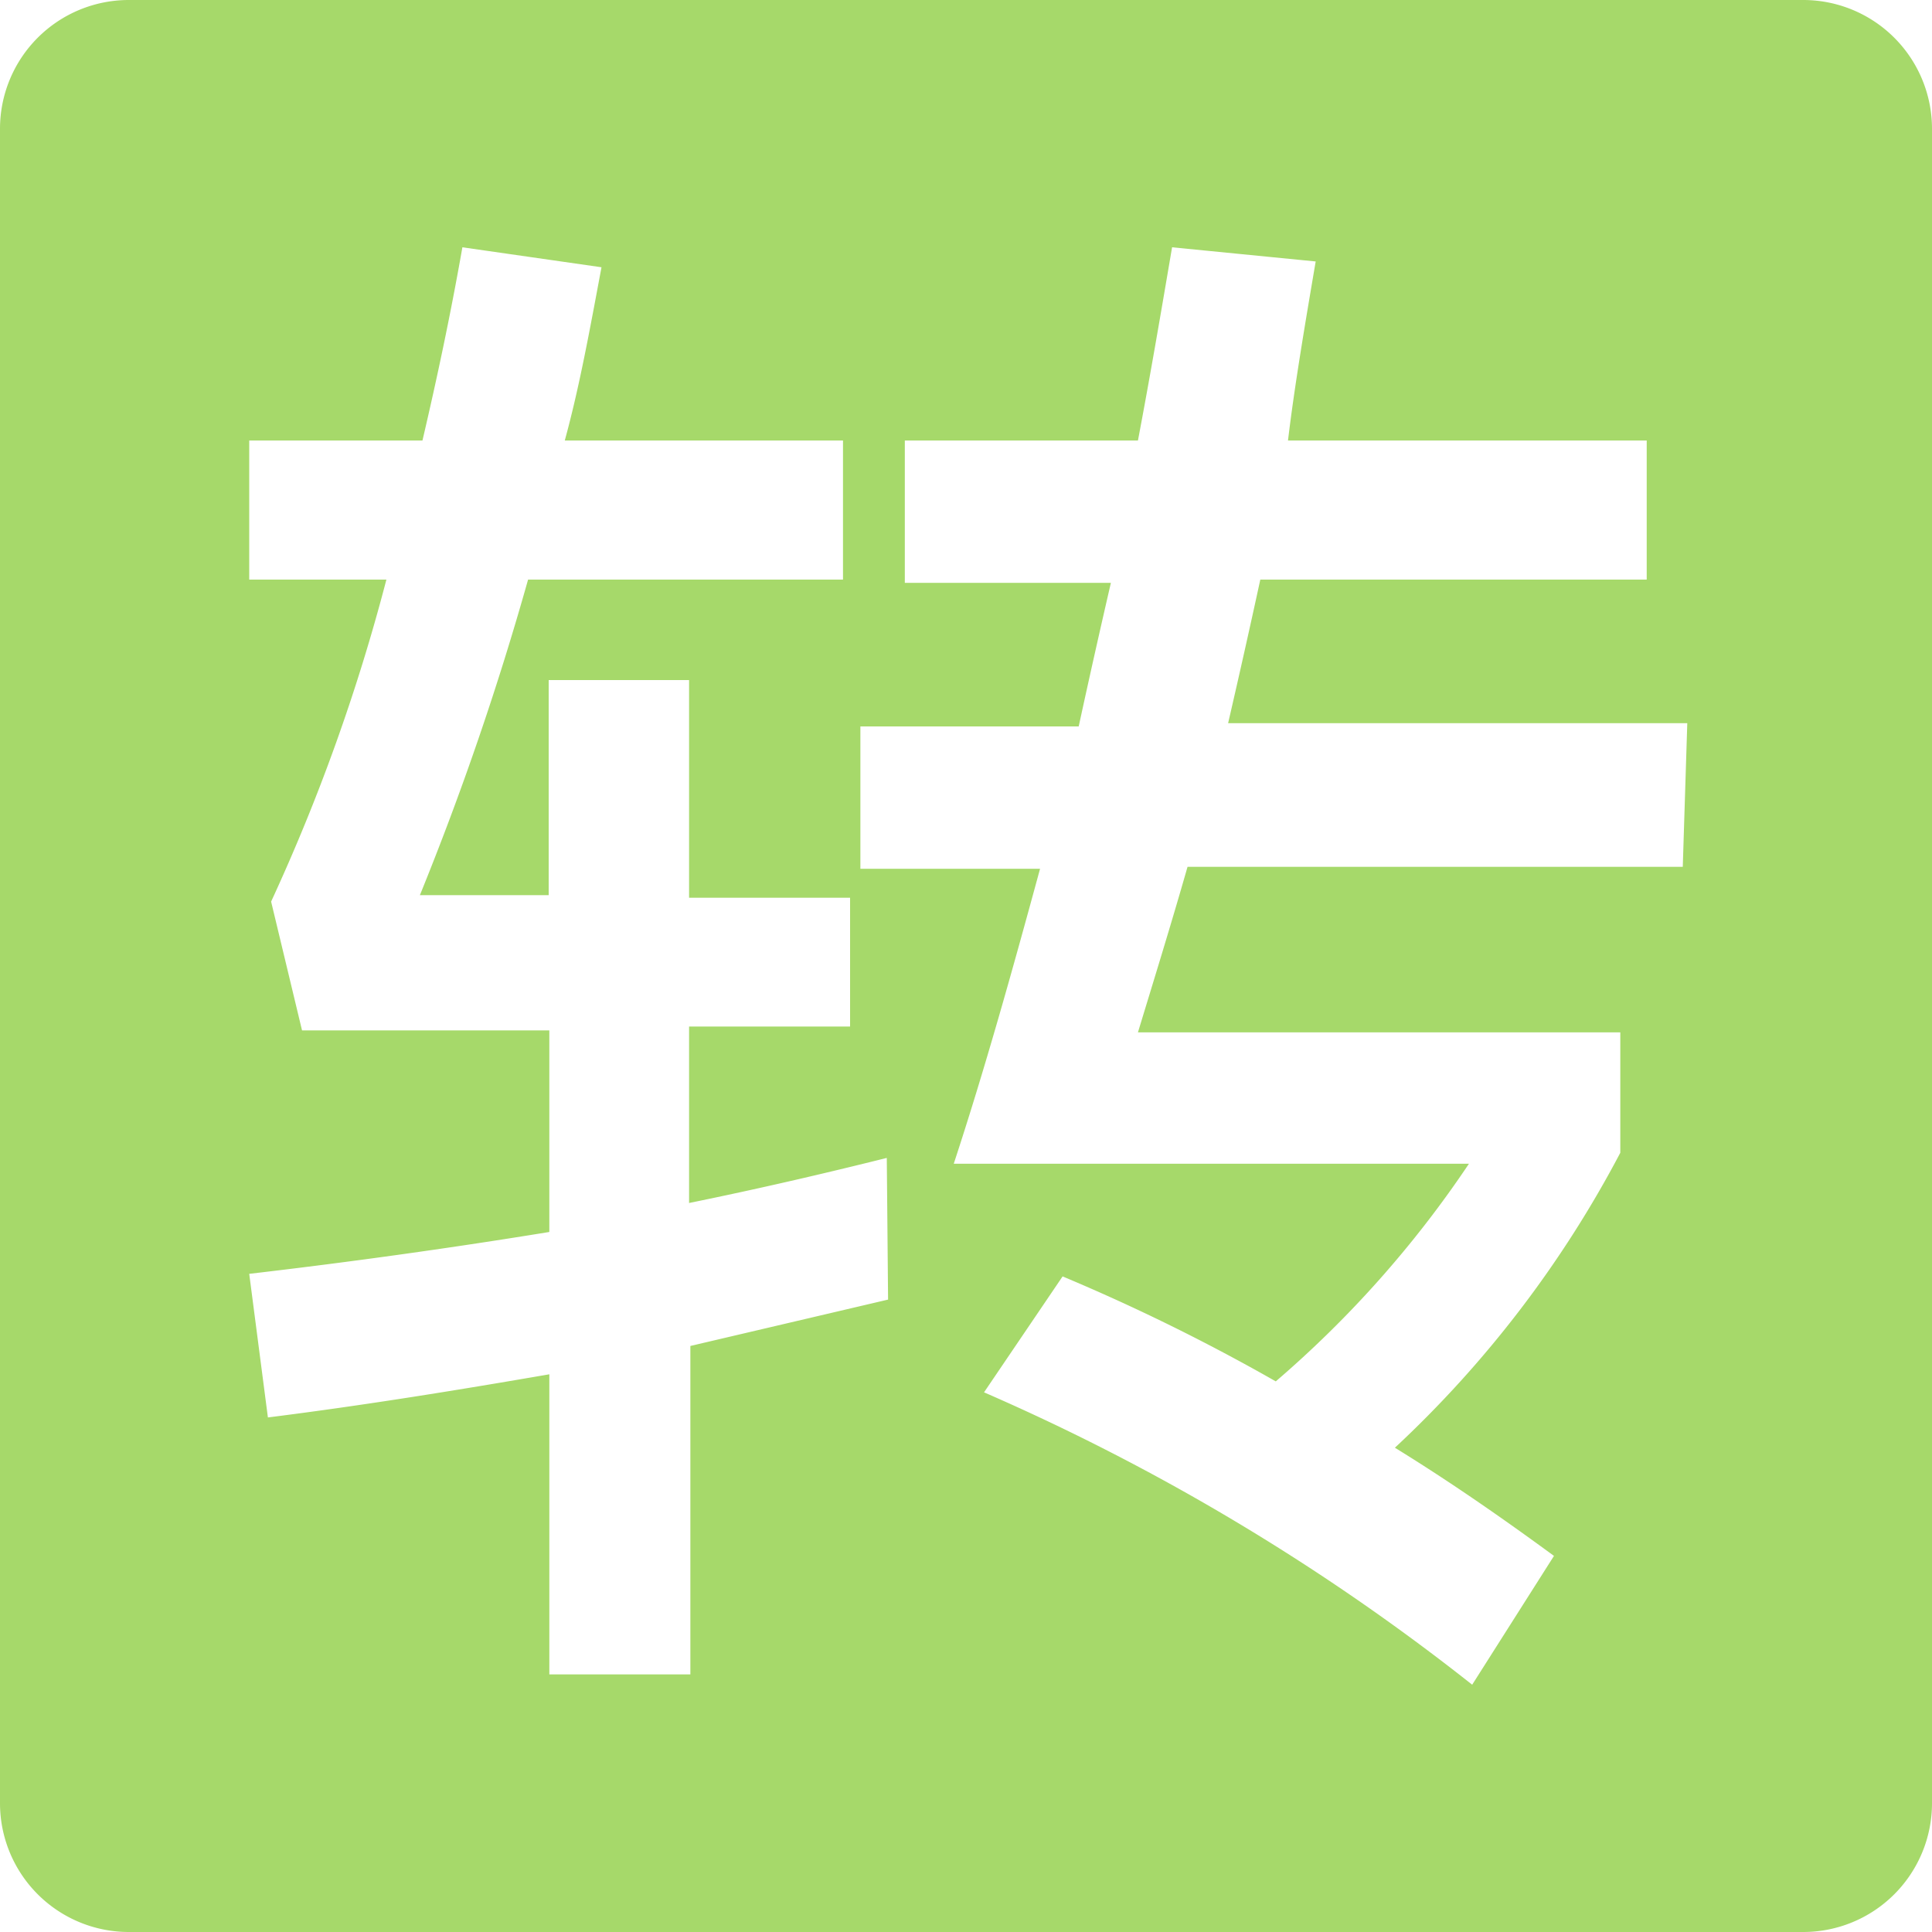 <?xml version="1.0" standalone="no"?><!DOCTYPE svg PUBLIC "-//W3C//DTD SVG 1.1//EN" "http://www.w3.org/Graphics/SVG/1.1/DTD/svg11.dtd"><svg t="1610440871171" class="icon" viewBox="0 0 1024 1024" version="1.1" xmlns="http://www.w3.org/2000/svg" p-id="1984" xmlns:xlink="http://www.w3.org/1999/xlink" width="200" height="200"><defs><style type="text/css"></style></defs><path d="M955.733 0H68.267a68.267 68.267 0 0 0-68.267 68.267v887.467a68.267 68.267 0 0 0 68.267 68.267h887.467a68.267 68.267 0 0 0 68.267-68.267V68.267a68.267 68.267 0 0 0-68.267-68.267zM470.699 688.811l-104.789 24.576V887.467H291.157v-159.061c-47.445 8.192-97.621 16.384-149.163 22.869l-9.899-76.117c55.637-6.485 108.885-13.995 159.061-22.187V546.133H160.085l-16.384-68.267A1018.88 1018.88 0 0 0 204.8 307.2H132.096V233.472h91.819c7.509-32.085 14.677-65.536 21.163-102.4l73.728 10.581C312.661 174.421 307.2 204.8 299.349 233.472h147.456V307.2H279.893a1580.373 1580.373 0 0 1-57.344 167.253h68.267v-114.005h74.411v115.371h85.333v68.267h-85.333v93.525c36.864-7.509 72.021-15.701 104.789-23.893z m421.205-229.376h-262.485c-8.875 31.061-18.091 60.757-26.283 87.723h255.659v63.829a586.752 586.752 0 0 1-119.467 156.331c29.355 18.091 57.344 37.547 84.309 57.344l-43.349 68.267a1169.408 1169.408 0 0 0-258.731-154.965l41.643-61.44a1041.067 1041.067 0 0 1 112.981 55.637 569.344 569.344 0 0 0 102.4-115.371h-273.067c16.384-49.835 31.061-102.4 45.739-156.331h-95.232v-75.435h115.712q8.533-39.253 17.067-76.117h-109.227V233.472h123.563c6.485-34.133 12.288-68.267 18.091-102.4l76.117 7.509C691.883 170.667 686.08 204.8 682.667 233.472h190.123V307.2h-204.8q-8.533 39.253-17.067 76.117h243.371z" fill="#a6d96a" p-id="1985"></path></svg>
